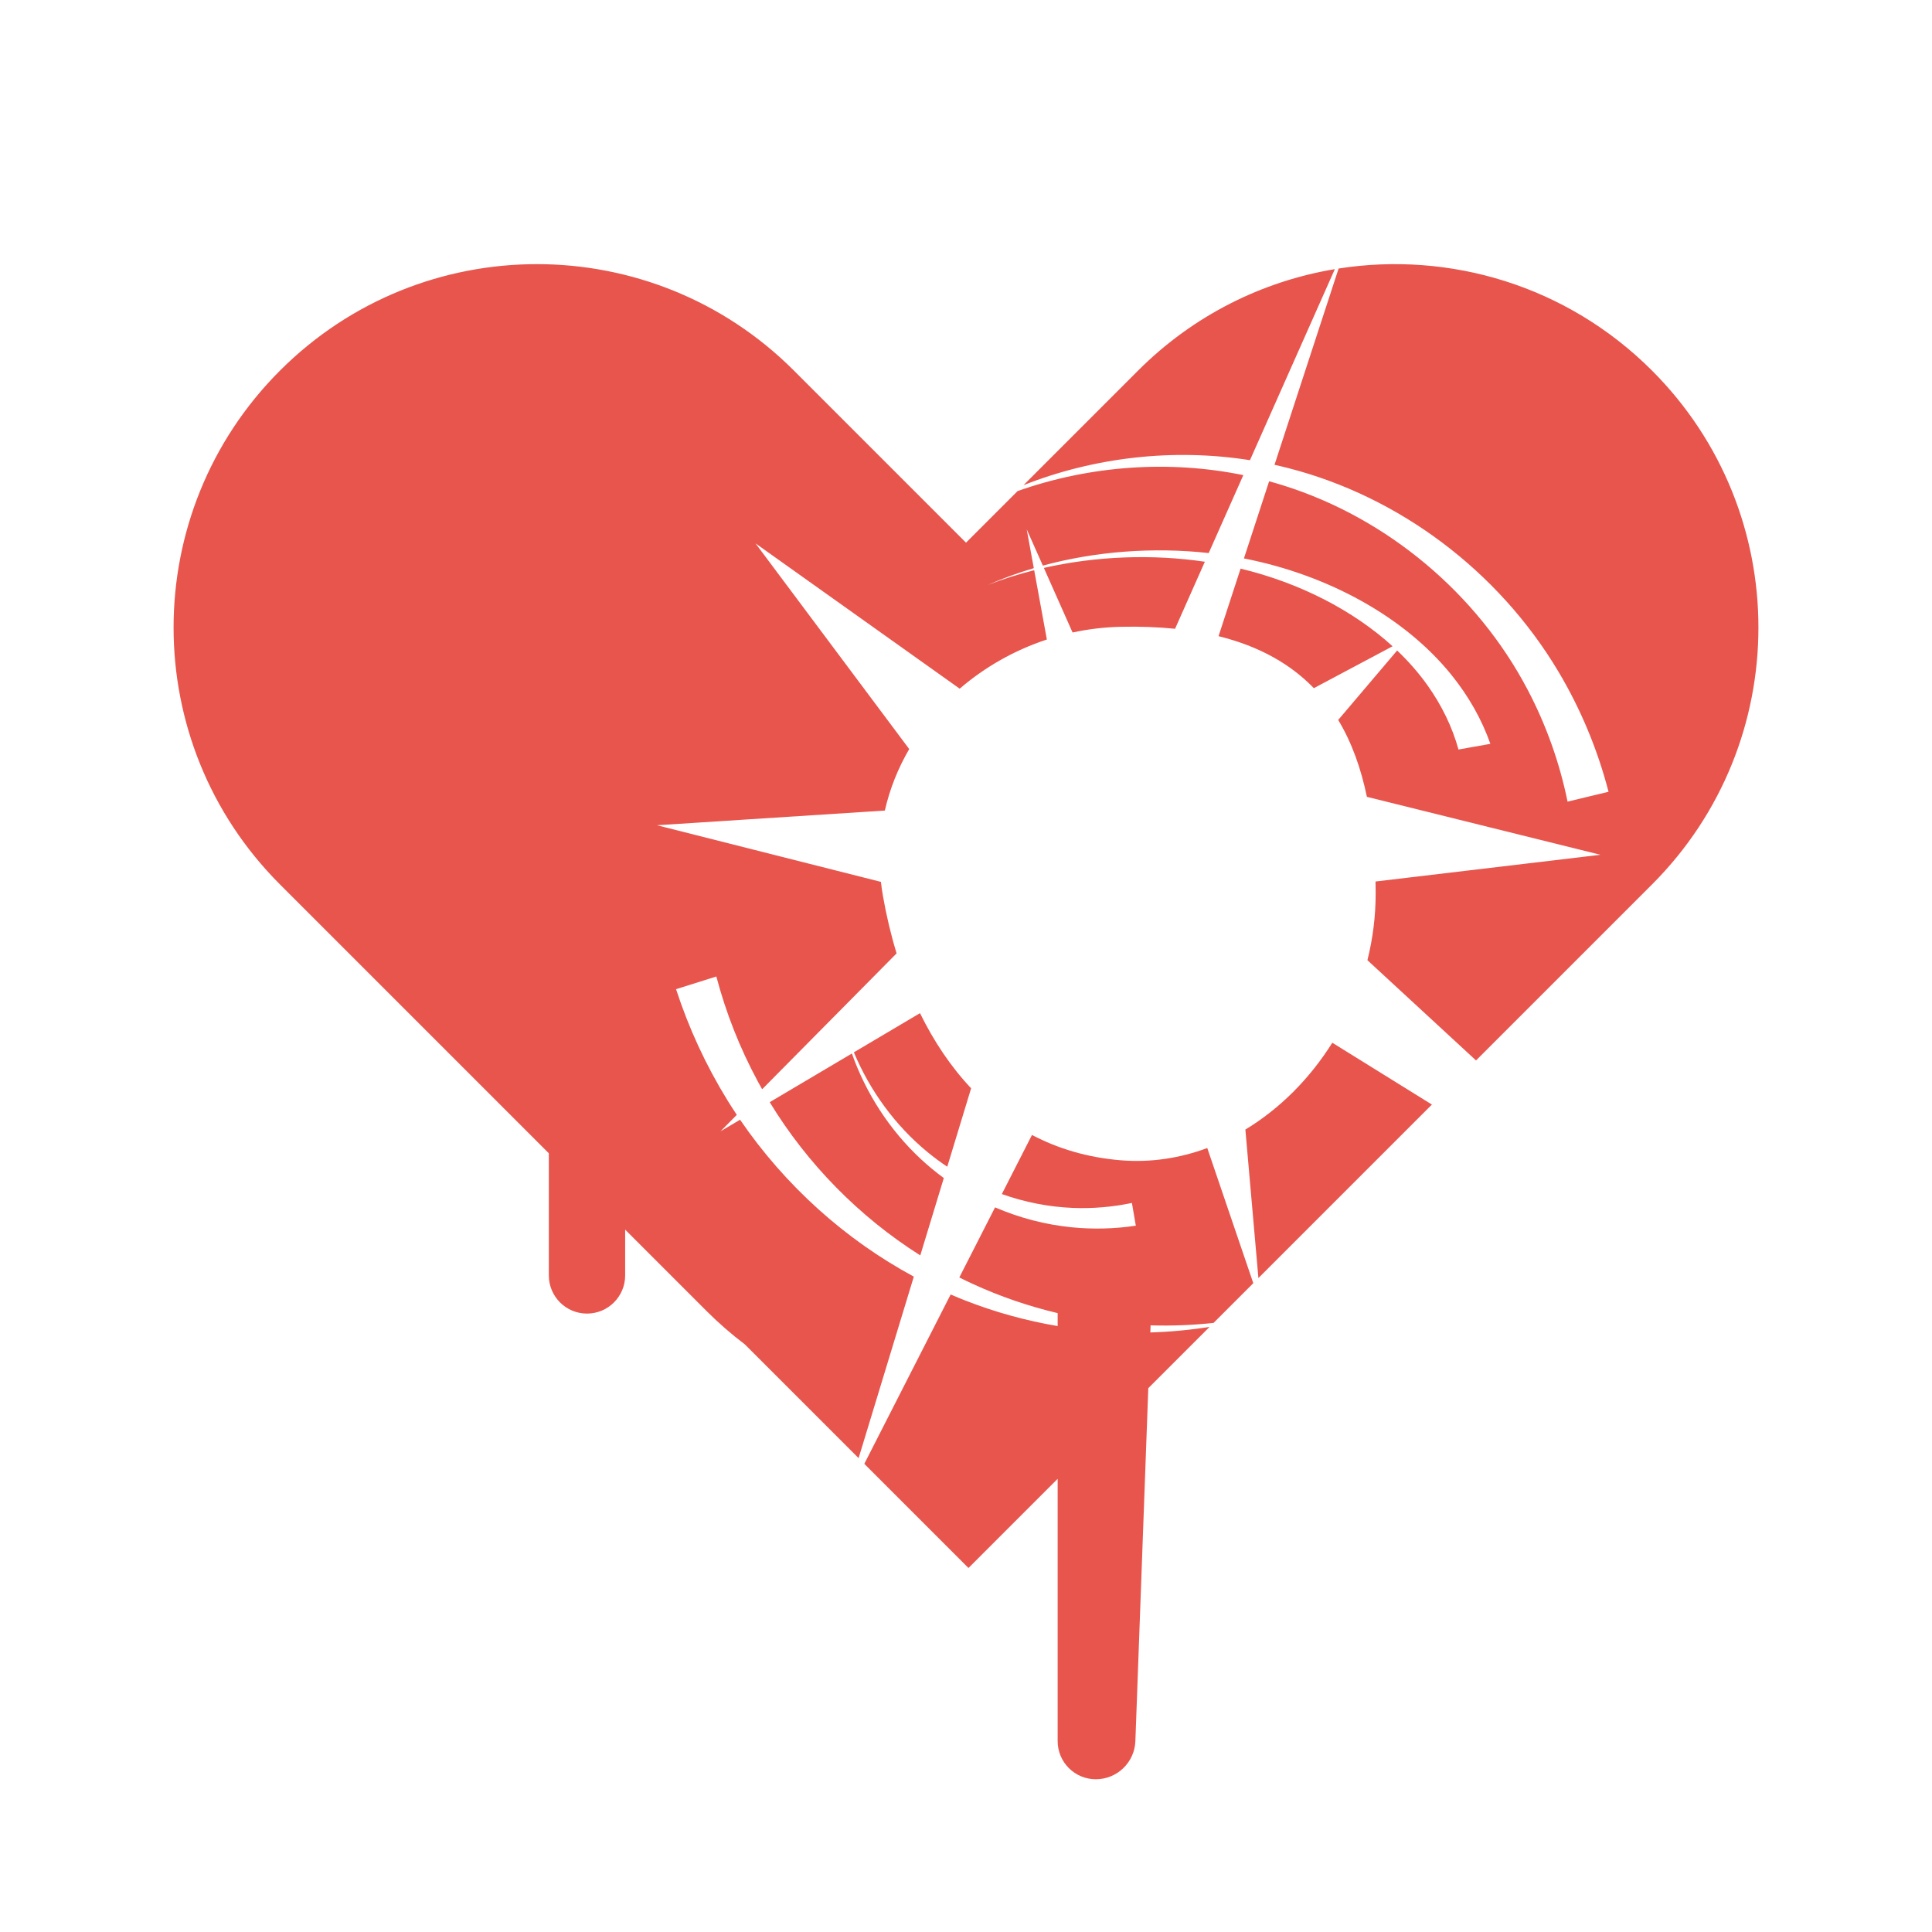 <?xml version="1.0" encoding="UTF-8"?>
<svg width="1024px" height="1024px" viewBox="0 0 1024 1024" version="1.1" xmlns="http://www.w3.org/2000/svg" xmlns:xlink="http://www.w3.org/1999/xlink">
    <!-- Generator: Sketch 50.2 (55047) - http://www.bohemiancoding.com/sketch -->
    <title>Artboard</title>
    <desc>Created with Sketch.</desc>
    <defs></defs>
    <g id="Artboard" stroke="none" stroke-width="1" fill="none" fill-rule="evenodd">
        <rect id="Rectangle-3" x="0" y="0" width="1024" height="1024"></rect>
        <path d="M609.838,702.461 L609.7,706.228 C620.232,705.913 630.725,704.93 641.098,703.28 L608.619,735.76 L601.771,922.827 C601.359,934.108 592.094,943.04 580.805,943.04 C569.634,943.04 560.579,933.984 560.579,922.814 L560.579,783.8 L513.31,831.069 L458.1,775.86 L503.861,686.102 C506.513,687.247 509.182,688.346 511.869,689.396 C527.668,695.565 544.012,700.047 560.579,702.845 L560.579,695.977 C545.045,692.3 529.902,687.105 515.447,680.439 C513.1,679.357 510.771,678.237 508.461,677.079 L527.4,639.932 C540.283,645.486 554.029,649.105 568.087,650.498 C579.337,651.611 590.752,651.329 602.012,649.641 L599.94,637.581 C589.748,639.736 579.255,640.631 568.777,640.222 C555.992,639.726 543.213,637.219 530.996,632.878 L546.968,601.55 C560.79,608.831 576.468,613.54 594.103,614.979 C609.934,616.27 625.397,613.862 639.874,608.478 L664.269,680.11 L643.211,701.168 C632.112,702.364 620.955,702.79 609.838,702.461 Z M331.346,651.722 L331.346,676 C331.346,687.171 322.29,696.227 311.12,696.227 C299.949,696.227 290.893,687.171 290.893,676 L290.893,611.269 L148.411,468.786 C73.196,393.572 73.196,271.625 148.411,196.411 C223.625,121.196 345.572,121.196 420.786,196.411 L512.002,287.626 L539.356,260.272 C577.813,246.689 619.663,243.799 658.988,251.825 L640.64,293.127 C611.019,289.857 580.522,292.252 552.725,299.779 L544.174,280.543 L547.941,301.133 C539.483,303.632 531.3,306.615 523.497,310.065 C531.441,306.967 539.69,304.353 548.141,302.226 L554.859,338.952 C537.742,344.584 521.99,353.528 508.661,365.016 L400.436,287.996 L481.901,397.018 C476.025,407.097 471.613,418.039 468.983,429.615 L348.201,437.395 L466.905,467.412 C467.176,469.846 467.525,472.295 467.955,474.758 C469.765,485.124 472.176,495.364 475.212,505.307 L403.947,577.329 C403.17,575.954 402.407,574.571 401.657,573.181 C392.157,555.585 384.766,536.85 379.678,517.56 L358.315,524.278 C365.062,545 374.228,564.791 385.524,583.112 C387.145,585.741 388.81,588.337 390.519,590.901 L381.901,599.61 L392.258,593.476 C416.163,628.445 448.094,657.084 484.344,676.638 L455.076,772.835 L394.764,712.524 C387.709,707.193 380.937,701.312 374.506,694.882 L331.346,651.722 Z M553.268,301.001 C580.974,294.729 610.591,293.605 638.597,297.726 L622.809,333.266 C613.959,332.362 604.407,331.995 594.103,332.211 C585.397,332.394 576.823,333.43 568.488,335.24 L553.268,301.001 Z M659.311,295.972 L672.665,255.086 C675.219,255.785 677.759,256.532 680.284,257.327 C735.467,274.668 782.956,314.781 809.599,365.414 C819.464,384.136 826.631,404.25 830.835,424.881 L852.56,419.655 C846.73,397.166 837.731,375.64 825.958,355.9 C793.992,302.355 741.314,263.097 682.823,248.101 C680.394,247.479 677.958,246.9 675.514,246.363 L709.492,142.323 C768.207,133.142 830.353,151.171 875.592,196.411 C950.807,271.625 950.807,393.572 875.592,468.786 L782.323,562.056 L724.766,508.925 C727.608,497.526 729.132,485.668 729.132,473.595 L729.13,472.805 C729.12,470.934 729.097,469.07 729.059,467.214 L848.269,453.053 L724.481,422.337 C721.39,407.399 716.537,393.632 709.277,381.586 L740.51,344.777 C746.561,350.537 751.93,356.668 756.508,363.094 C764.181,373.849 769.755,385.404 773.026,397.256 L789.923,394.254 C785.389,381.335 778.389,368.969 769.232,357.629 C744.626,327.186 704.241,304.783 659.311,295.972 Z M657.544,301.383 C689.087,308.972 717.305,323.628 738.094,342.529 L696.366,364.737 C684.142,352.122 667.714,342.586 645.852,337.184 L657.544,301.383 L657.544,301.383 Z M407.963,584.174 L451.512,558.38 C458.984,579.514 471.54,598.954 488.044,614.313 C491.908,617.907 495.983,621.273 500.239,624.394 L487.768,665.383 C455.414,644.932 427.844,616.836 407.963,584.174 Z M452.571,557.753 L487.62,536.994 C494.881,551.807 503.877,565.329 514.714,576.817 L502.067,618.387 C498.363,615.92 494.778,613.258 491.333,610.408 C474.588,596.566 461.156,578.292 452.571,557.753 Z M662.505,243.908 C622.012,237.504 580.159,242.288 542.488,257.14 L603.217,196.411 C632.677,166.951 669.306,149.03 707.489,142.648 L662.505,243.908 Z M706.149,552.67 L758.938,585.441 L666.983,677.395 L660.072,598.687 C678.355,587.636 694.239,571.682 706.149,552.67 Z" id="Combined-Shape" fill="#E7554D" fill-rule="nonzero" transform="translate(512.002, 541.52) rotate(-360) translate(-512.002, -541.52) "></path>
    </g>
</svg>
